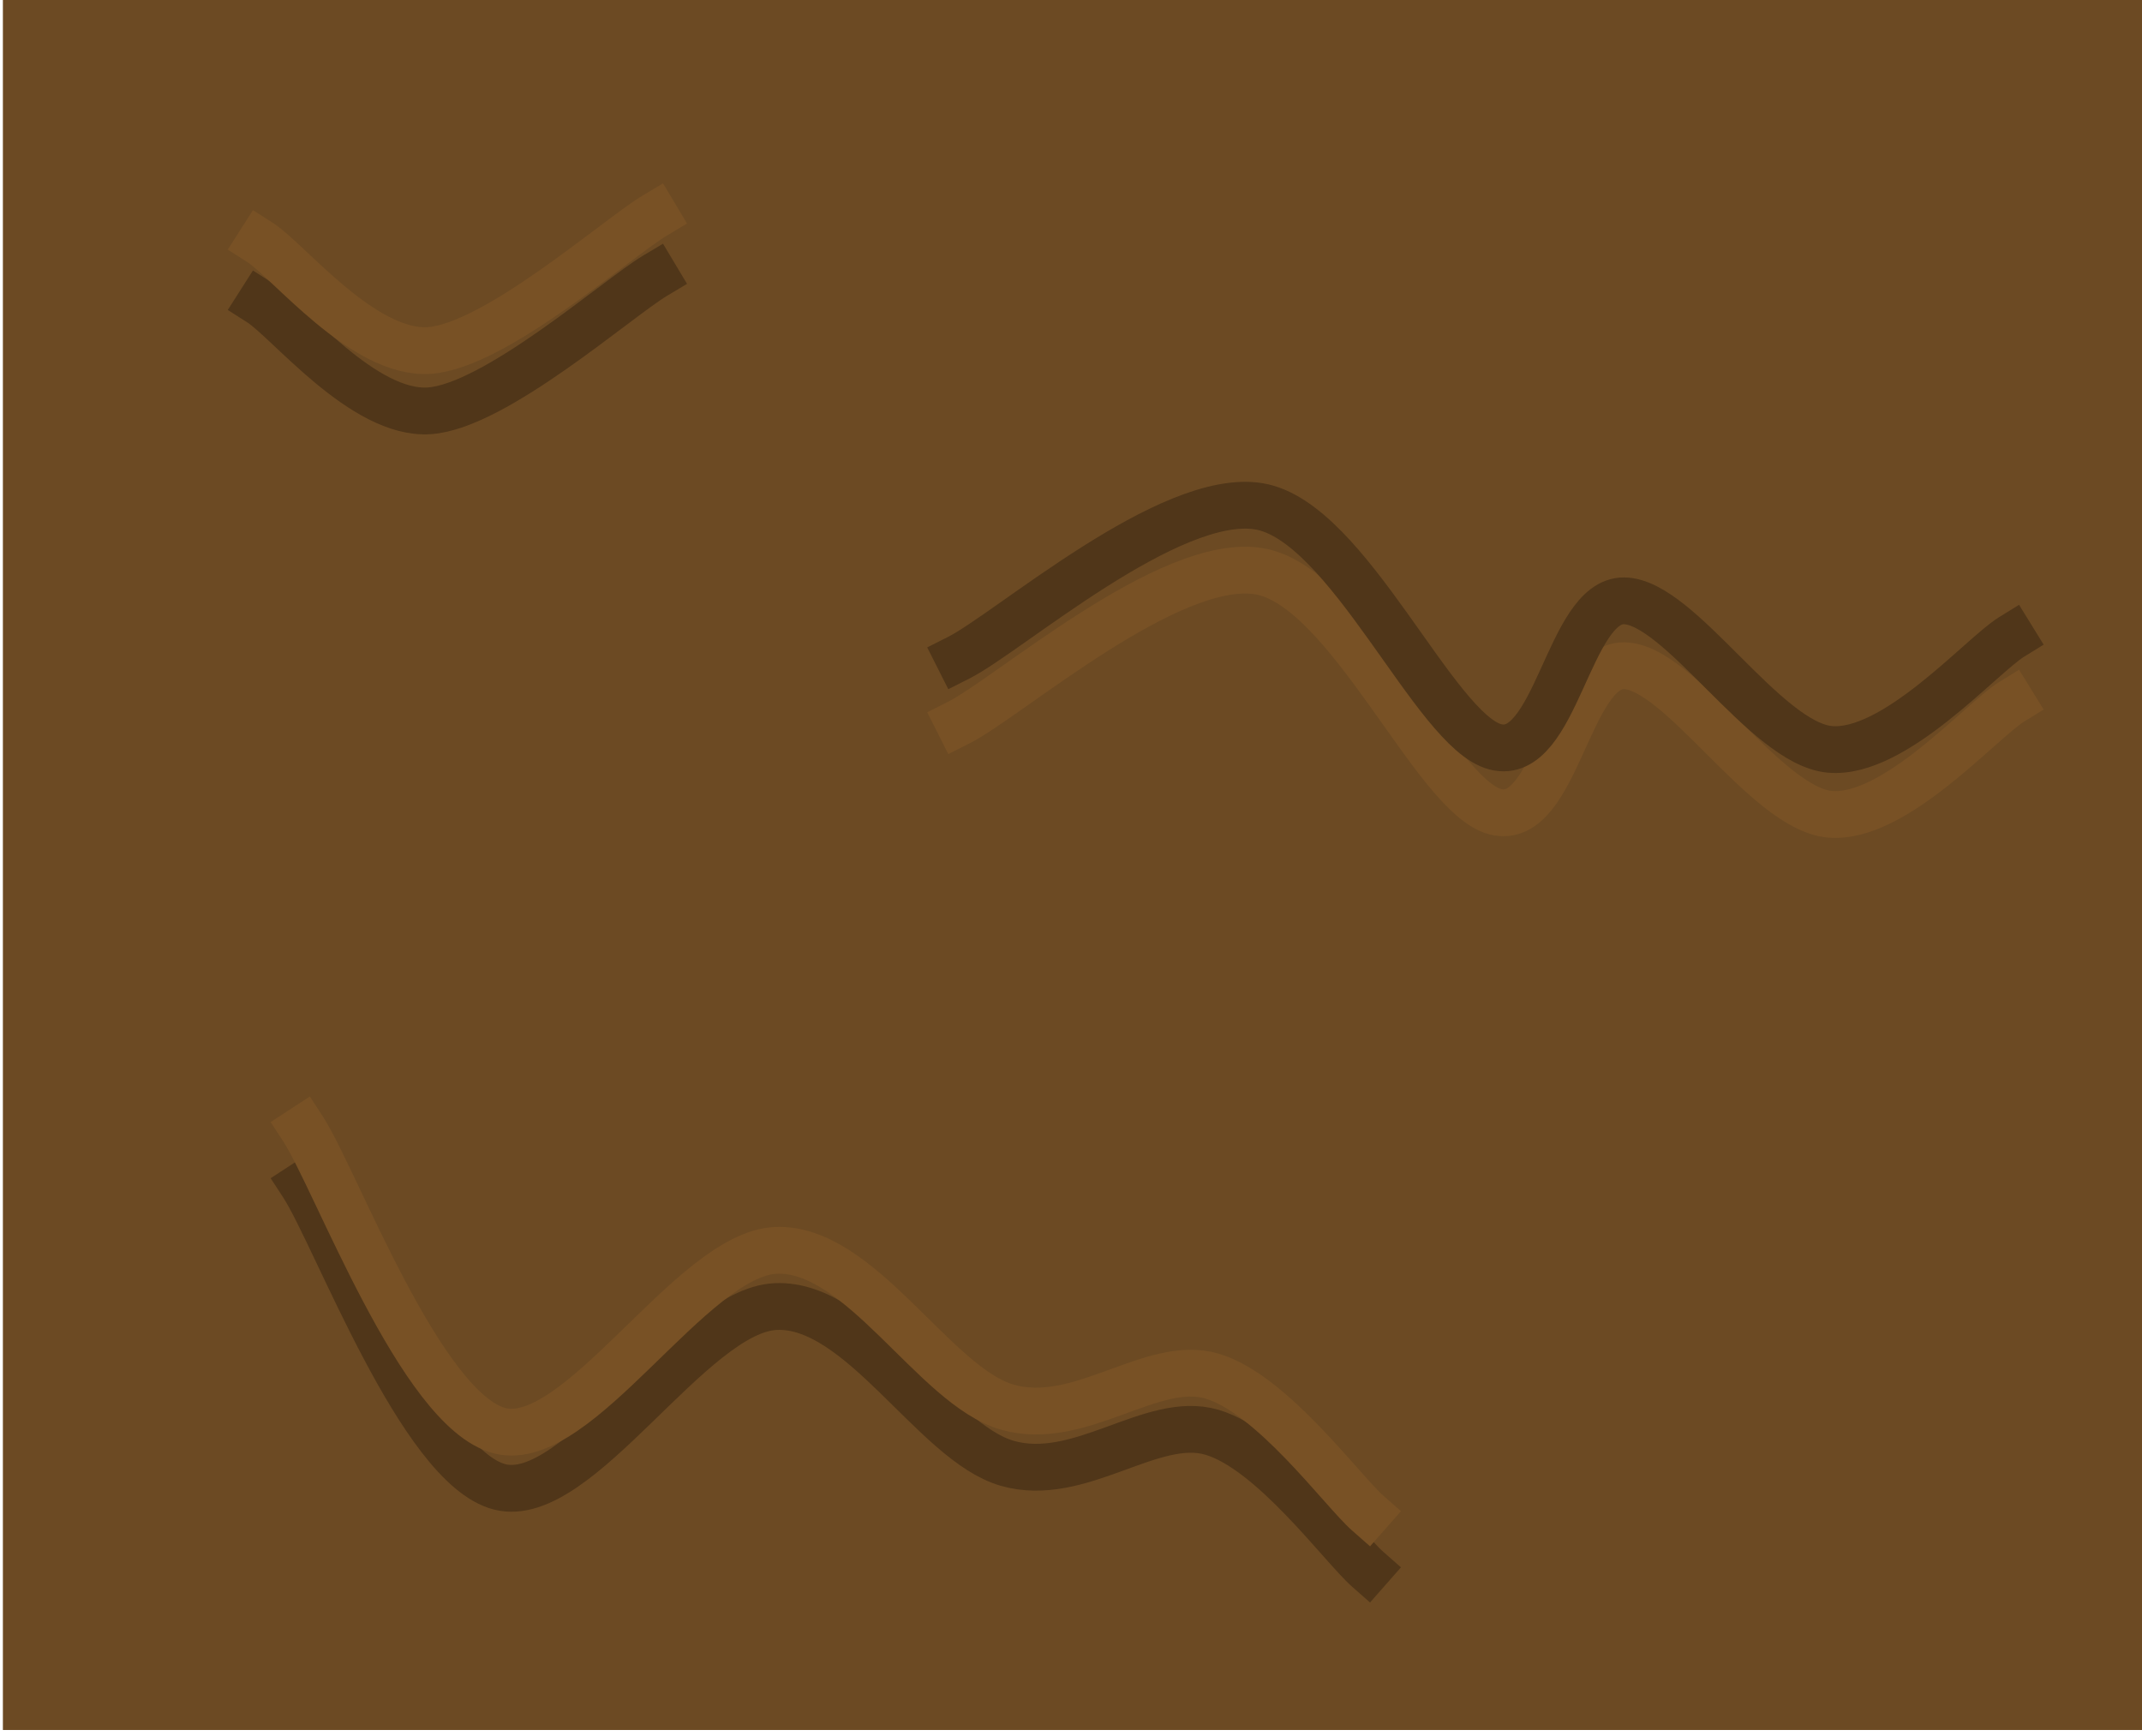 <svg version="1.1" viewBox="0.0 0.0 183.066 148.373" fill="none" stroke="none" stroke-linecap="square" stroke-miterlimit="10" xmlns:xlink="http://www.w3.org/1999/xlink" xmlns="http://www.w3.org/2000/svg"><clipPath id="p.0"><path d="m0 0l183.066 0l0 148.373l-183.066 0l0 -148.373z" clip-rule="nonzero"/></clipPath><g clip-path="url(#p.0)"><path fill="#000000" fill-opacity="0.0" d="m0 0l183.066 0l0 148.373l-183.066 0z" fill-rule="evenodd"/><path fill="#6c4a23" d="m0.247 0l182.835 0l0 147.843l-182.835 0z" fill-rule="evenodd"/><path fill="#000000" fill-opacity="0.0" d="m81.931 61.757c4.278 -2.157 18.023 -14.21 25.668 -12.941c7.645 1.269 15.002 19.208 20.201 20.554c5.199 1.346 6.229 -12.514 10.991 -12.478c4.763 0.036 12.065 12.176 17.585 12.692c5.52 0.516 12.944 -7.999 15.533 -9.598" fill-rule="evenodd"/><path stroke="#785125" stroke-width="4.0" stroke-linejoin="round" stroke-linecap="butt" d="m81.931 61.757c4.278 -2.157 18.023 -14.21 25.668 -12.941c7.645 1.269 15.002 19.208 20.201 20.554c5.199 1.346 6.229 -12.514 10.991 -12.478c4.763 0.036 12.065 12.176 17.585 12.692c5.52 0.516 12.944 -7.999 15.533 -9.598" fill-rule="evenodd"/><path fill="#000000" fill-opacity="0.0" d="m25.897 101.273c2.801 4.299 10.075 24.062 16.807 25.793c6.733 1.73 16.361 -15.074 23.589 -15.41c7.228 -0.336 13.565 11.603 19.779 13.393c6.214 1.79 12.367 -4.163 17.506 -2.65c5.14 1.512 11.11 9.771 13.332 11.725" fill-rule="evenodd"/><path stroke="#503619" stroke-width="4.0" stroke-linejoin="round" stroke-linecap="butt" d="m25.897 101.273c2.801 4.299 10.075 24.062 16.807 25.793c6.733 1.73 16.361 -15.074 23.589 -15.41c7.228 -0.336 13.565 11.603 19.779 13.393c6.214 1.79 12.367 -4.163 17.506 -2.65c5.14 1.512 11.11 9.771 13.332 11.725" fill-rule="evenodd"/><path fill="#000000" fill-opacity="0.0" d="m81.931 56.211c4.278 -2.157 18.023 -14.21 25.668 -12.941c7.645 1.269 15.002 19.208 20.201 20.554c5.199 1.346 6.229 -12.514 10.991 -12.478c4.763 0.036 12.065 12.176 17.585 12.692c5.52 0.516 12.944 -7.999 15.533 -9.598" fill-rule="evenodd"/><path stroke="#503619" stroke-width="4.0" stroke-linejoin="round" stroke-linecap="butt" d="m81.931 56.211c4.278 -2.157 18.023 -14.21 25.668 -12.941c7.645 1.269 15.002 19.208 20.201 20.554c5.199 1.346 6.229 -12.514 10.991 -12.478c4.763 0.036 12.065 12.176 17.585 12.692c5.52 0.516 12.944 -7.999 15.533 -9.598" fill-rule="evenodd"/><path fill="#000000" fill-opacity="0.0" d="m25.897 96.473c2.801 4.299 10.075 24.062 16.807 25.793c6.733 1.73 16.361 -15.074 23.589 -15.41c7.228 -0.336 13.565 11.603 19.779 13.393c6.214 1.79 12.367 -4.163 17.506 -2.65c5.14 1.512 11.11 9.771 13.332 11.725" fill-rule="evenodd"/><path stroke="#785125" stroke-width="4.0" stroke-linejoin="round" stroke-linecap="butt" d="m25.897 96.473c2.801 4.299 10.075 24.062 16.807 25.793c6.733 1.73 16.361 -15.074 23.589 -15.41c7.228 -0.336 13.565 11.603 19.779 13.393c6.214 1.79 12.367 -4.163 17.506 -2.65c5.14 1.512 11.11 9.771 13.332 11.725" fill-rule="evenodd"/><path fill="#000000" fill-opacity="0.0" d="m22.228 25.878c2.411 1.538 8.84 9.615 14.465 9.23c5.624 -0.385 16.067 -9.616 19.281 -11.539" fill-rule="evenodd"/><path stroke="#503619" stroke-width="4.0" stroke-linejoin="round" stroke-linecap="butt" d="m22.228 25.878c2.411 1.538 8.84 9.615 14.465 9.23c5.624 -0.385 16.067 -9.616 19.281 -11.539" fill-rule="evenodd"/><path fill="#000000" fill-opacity="0.0" d="m22.228 20.721c2.411 1.538 8.84 9.615 14.465 9.23c5.624 -0.385 16.067 -9.616 19.281 -11.539" fill-rule="evenodd"/><path stroke="#785125" stroke-width="4.0" stroke-linejoin="round" stroke-linecap="butt" d="m22.228 20.721c2.411 1.538 8.84 9.615 14.465 9.23c5.624 -0.385 16.067 -9.616 19.281 -11.539" fill-rule="evenodd"/></g></svg>